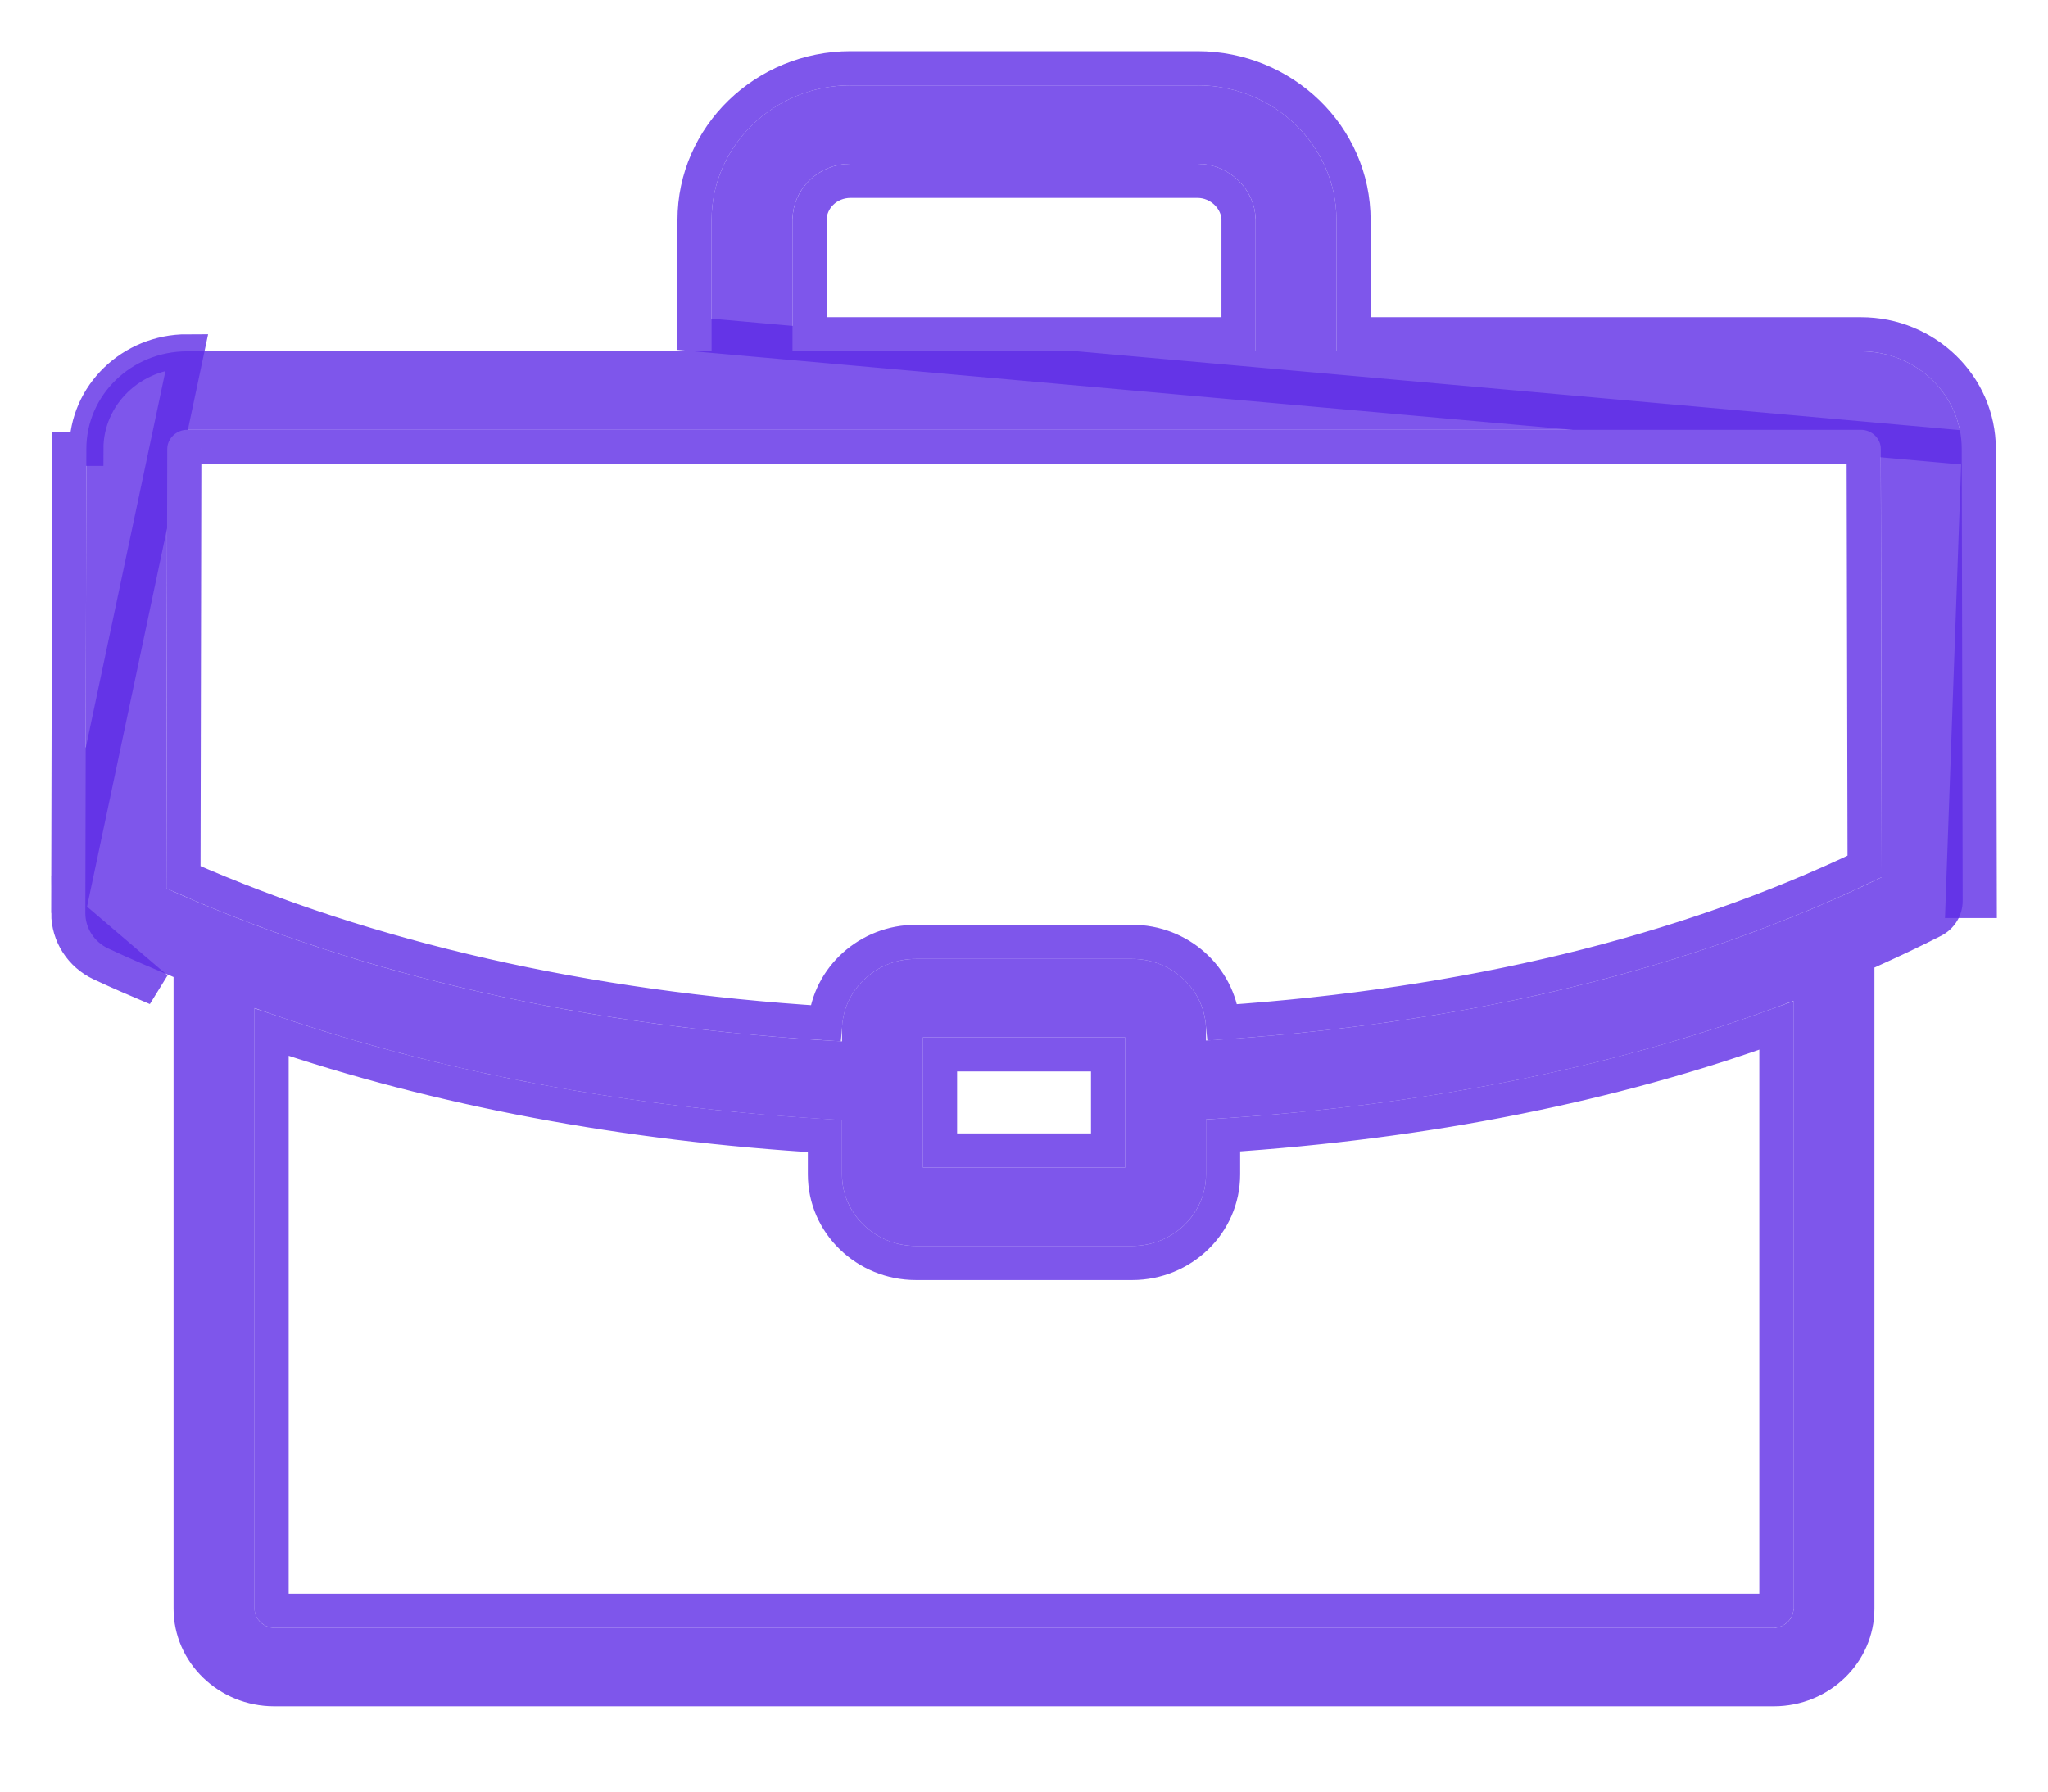 <svg width="24" height="21" viewBox="0 0 24 21" fill="none" xmlns="http://www.w3.org/2000/svg">
    <path d="M22.989 5.262C22.989 4.631 22.459 4.118 21.809 4.118H15.662V2.58C15.662 1.709 14.931 1 14.033 1H9.968C9.069 1 8.339 1.709 8.339 2.58V4.118H2.192C1.541 4.118 1.012 4.631 1.012 5.261L1 10.703C1 10.879 1.104 11.04 1.267 11.117C1.518 11.235 1.775 11.344 2.034 11.452V18.856C2.034 19.487 2.563 20 3.214 20H20.786C21.437 20 21.966 19.487 21.966 18.856V11.341C22.231 11.222 22.492 11.099 22.747 10.969C22.903 10.889 23 10.732 23 10.561L22.989 5.262ZM9.287 2.58C9.287 2.216 9.592 1.92 9.968 1.92H14.033C14.402 1.92 14.714 2.222 14.714 2.58V4.118H9.287V2.58ZM21.018 18.856C21.018 18.976 20.91 19.08 20.786 19.08H3.214C3.089 19.08 2.983 18.978 2.983 18.856V11.816C5.047 12.552 7.353 12.992 9.867 13.128V13.765C9.867 14.228 10.256 14.604 10.733 14.604H13.268C13.745 14.604 14.133 14.228 14.133 13.765V13.121C16.68 12.971 18.987 12.505 21.017 11.732V18.856H21.018ZM10.816 13.685V12.159H13.185V13.685H10.816ZM14.133 12.196V12.079C14.133 11.616 13.745 11.24 13.268 11.24H10.733C10.256 11.24 9.867 11.617 9.867 12.079V12.206C6.897 12.041 4.235 11.441 1.949 10.413L1.96 5.262C1.96 5.141 2.067 5.038 2.192 5.038H21.809C21.935 5.038 22.041 5.14 22.041 5.263L22.051 10.282C19.821 11.371 17.158 12.012 14.133 12.196Z"
          fill="#5E2CE6" fill-opacity="0.8"/>
    <path d="M0.8 10.702L0.8 10.702L0.812 5.261C0.812 5.261 0.812 5.261 0.812 5.261L0.812 5.261L1.012 5.261C1.012 4.631 1.541 4.118 2.192 4.118L0.8 10.702ZM0.8 10.702C0.8 10.959 0.95 11.189 1.182 11.298L1.182 11.298C1.397 11.399 1.616 11.493 1.834 11.585L0.8 10.702ZM8.139 2.58V3.918L23.189 5.262C23.188 4.515 22.564 3.918 21.809 3.918H15.862V2.58C15.862 1.593 15.036 0.8 14.033 0.8H9.968C8.965 0.8 8.139 1.593 8.139 2.58ZM23.2 10.561L23.189 5.262L23 10.561L23.2 10.561V10.561ZM20.817 18.856V18.857C20.817 18.859 20.815 18.864 20.809 18.869C20.8 18.878 20.791 18.88 20.786 18.88H3.214C3.207 18.88 3.198 18.877 3.191 18.87C3.183 18.863 3.183 18.858 3.183 18.856V12.098C5.146 12.766 7.317 13.175 9.667 13.316V13.765C9.667 14.344 10.151 14.804 10.733 14.804H13.268C13.85 14.804 14.333 14.344 14.333 13.765V13.309C16.711 13.153 18.883 12.722 20.817 12.02V18.856ZM2.16 5.263V5.262C2.16 5.261 2.161 5.255 2.168 5.248C2.176 5.241 2.184 5.238 2.192 5.238H21.809C21.817 5.238 21.826 5.241 21.832 5.248C21.84 5.255 21.84 5.261 21.84 5.263V5.263L21.851 10.156C19.723 11.175 17.196 11.787 14.329 11.983C14.278 11.45 13.817 11.04 13.268 11.04H10.733C10.18 11.04 9.716 11.456 9.671 11.994C6.856 11.817 4.329 11.243 2.15 10.283L2.16 5.263ZM9.487 2.58C9.487 2.332 9.697 2.12 9.968 2.12H14.033C14.297 2.12 14.514 2.338 14.514 2.58V3.918H9.487V2.58ZM11.016 13.485V12.359H12.985V13.485H11.016Z"
          stroke="#5E2CE6" stroke-opacity="0.8" stroke-width="0.4"/>
</svg>
